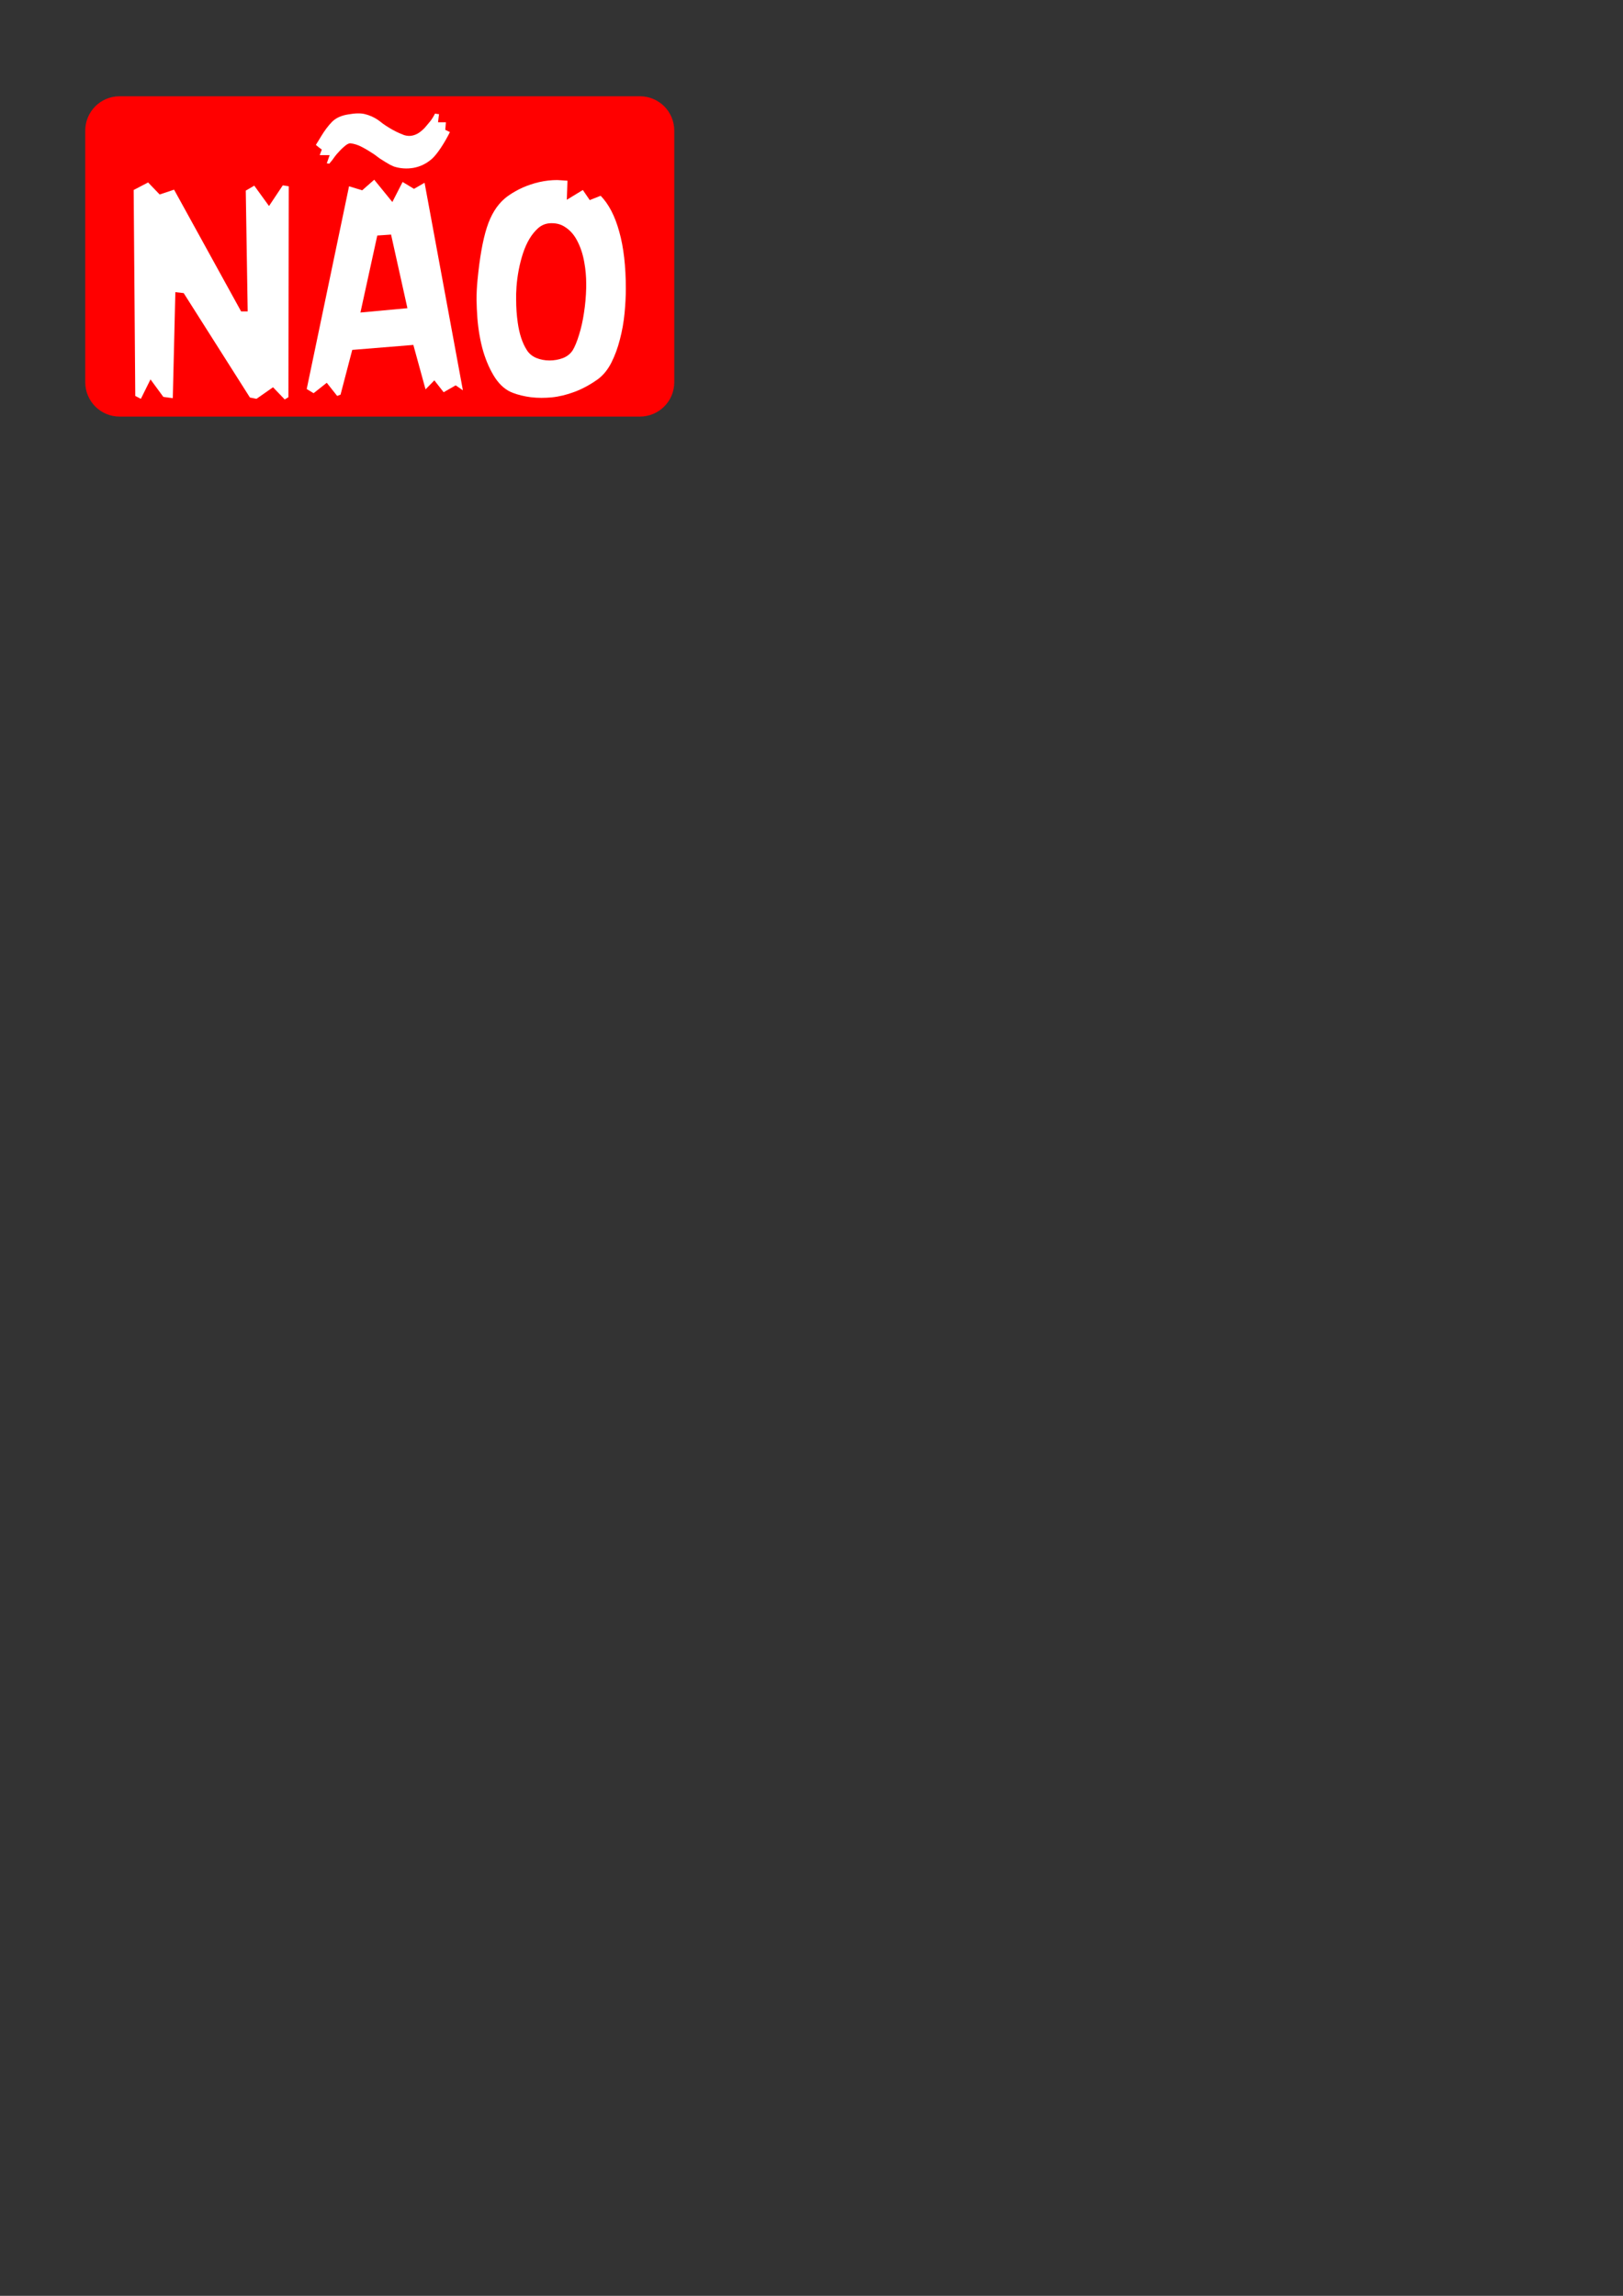 <?xml version="1.0" encoding="UTF-8" standalone="no"?>
<!-- Created with Inkscape (http://www.inkscape.org/) -->

<svg
   xmlns:dc="http://purl.org/dc/elements/1.1/"
   xmlns:cc="http://creativecommons.org/ns#"
   xmlns:rdf="http://www.w3.org/1999/02/22-rdf-syntax-ns#"
   xmlns:svg="http://www.w3.org/2000/svg"
   xmlns="http://www.w3.org/2000/svg"
   xmlns:sodipodi="http://sodipodi.sourceforge.net/DTD/sodipodi-0.dtd"
   xmlns:inkscape="http://www.inkscape.org/namespaces/inkscape"
   width="210mm"
   height="297mm"
   viewBox="0 0 210 297"
   version="1.1"
   id="svg34"
   inkscape:version="0.92.1 r15371"
   sodipodi:docname="btn_nao.svg">
  <rect x="0" y="0" width="210" height="297" fill="#333333" stroke="none"/>
  <defs
     id="defs28" />
  <sodipodi:namedview
     id="base"
     pagecolor="#ffffff"
     bordercolor="#666666"
     borderopacity="1.0"
     inkscape:pageopacity="0.0"
     inkscape:pageshadow="2"
     inkscape:zoom="0.35"
     inkscape:cx="400"
     inkscape:cy="560"
     inkscape:document-units="mm"
     inkscape:current-layer="layer1"
     showgrid="false"
     inkscape:window-width="1366"
     inkscape:window-height="704"
     inkscape:window-x="0"
     inkscape:window-y="27"
     inkscape:window-maximized="1" />
  <g
     inkscape:label="Camada 1"
     inkscape:groupmode="layer"
     id="layer1">
    <path
       style="opacity:1;fill:#ff0000;fill-opacity:1;stroke:#ff0000;stroke-width:0.618;stroke-linecap:round;stroke-linejoin:round;stroke-miterlimit:4;stroke-dasharray:none;stroke-dashoffset:0;stroke-opacity:1"
       d="m 15.482,12.762 h 67.31 c 2.295,0 4.143,1.848 4.143,4.143 v 32.536 c 0,2.295 -1.848,4.143 -4.143,4.143 H 15.482 c -2.295,0 -4.143,-1.848 -4.143,-4.143 V 16.905 c 0,-2.295 1.848,-4.143 4.143,-4.143 z"
       id="rect18" />
    <g
       aria-label="não"
       style="font-style:normal;font-variant:normal;font-weight:normal;font-stretch:normal;font-size:42.495px;line-height:1.25;font-family:'URW Gothic L';-inkscape-font-specification:'URW Gothic L';letter-spacing:0px;word-spacing:0px;fill:#ffffff;fill-opacity:1;stroke:none;stroke-width:1.062"
       id="text26">
      <path
         d="m 17.296,24.578 1.867,-0.975 1.494,1.556 1.867,-0.622 8.673,15.749 h 0.851 l -0.249,-15.625 1.1,-0.643 1.909,2.635 1.784,-2.677 0.768,0.124 -0.042,27.286 -0.477,0.29 -1.515,-1.577 -2.137,1.494 -0.851,-0.166 -8.57,-13.508 -1.079,-0.124 -0.332,13.716 -1.224,-0.166 -1.66,-2.262 -1.245,2.511 -0.726,-0.373 z"
         style="font-style:normal;font-variant:normal;font-weight:normal;font-stretch:normal;font-family:AngryBirds;-inkscape-font-specification:AngryBirds;fill:#ffffff;stroke-width:1.062"
         id="path90" />
      <path
         d="m 39.685,50.328 5.478,-26.228 1.701,0.519 1.556,-1.369 2.345,2.884 1.328,-2.594 1.473,0.892 1.369,-0.788 4.959,26.85 -0.934,-0.643 -1.556,0.892 -1.203,-1.535 -1.141,1.162 -1.577,-5.748 -7.906,0.643 -1.515,5.789 -0.436,0.166 -1.349,-1.701 -1.701,1.349 z m 1.183,-31.581 q 0.207,-0.332 0.373,-0.602 0.187,-0.29 0.353,-0.581 0.643,-1.058 1.369,-1.805 0.747,-0.747 2.075,-0.954 1.369,-0.249 2.179,-0.042 0.83,0.207 1.556,0.664 0.373,0.249 0.726,0.539 0.373,0.27 0.809,0.539 0.477,0.29 0.934,0.519 0.456,0.228 1.058,0.456 0.56,0.166 1.037,0.062 0.498,-0.104 0.913,-0.394 0.436,-0.311 0.768,-0.685 0.332,-0.394 0.643,-0.768 0.332,-0.415 0.622,-0.996 0.124,0 0.249,0.042 0.145,0.021 0.27,0.021 l -0.124,1.058 h 1.017 l -0.083,0.975 0.602,0.29 q -0.477,0.975 -1.141,1.992 -0.664,0.996 -1.162,1.452 -1.058,0.934 -2.386,1.183 -1.307,0.228 -2.552,-0.166 -0.207,-0.083 -0.498,-0.228 -0.27,-0.145 -0.602,-0.353 -0.332,-0.207 -0.726,-0.456 -0.373,-0.27 -0.726,-0.539 -0.768,-0.519 -1.556,-0.934 -0.768,-0.415 -1.535,-0.498 -0.332,0 -0.83,0.456 -0.498,0.436 -0.954,0.975 -0.207,0.249 -0.394,0.519 -0.166,0.249 -0.373,0.477 l -0.166,0.207 -0.332,-0.042 0.373,-1.058 h -1.286 l 0.27,-0.726 q -0.207,-0.166 -0.394,-0.29 -0.166,-0.145 -0.373,-0.311 z m 5.768,21.683 6.08,-0.56 -2.116,-9.524 -1.784,0.124 z"
         style="font-style:normal;font-variant:normal;font-weight:normal;font-stretch:normal;font-family:AngryBirds;-inkscape-font-specification:AngryBirds;fill:#ffffff;stroke-width:1.062"
         id="path92" />
      <path
         d="m 61.763,41.074 q -0.083,-1.141 -0.104,-2.282 0,-1.266 0.124,-2.531 0.415,-4.337 1.203,-6.806 0.788,-2.469 2.324,-3.776 0.56,-0.477 1.411,-0.954 0.871,-0.498 1.93,-0.851 1.079,-0.373 2.303,-0.519 0.581,-0.062 1.162,-0.062 l 1.307,0.083 -0.083,2.469 2.075,-1.266 0.892,1.307 1.411,-0.56 q 1.577,1.618 2.407,4.648 0.851,3.009 0.851,7.387 0,1.452 -0.166,3.175 -0.166,1.722 -0.602,3.382 -0.415,1.639 -1.12,3.029 -0.705,1.369 -1.764,2.137 -1.494,1.058 -3.009,1.618 -1.494,0.56 -2.926,0.705 -0.664,0.062 -1.328,0.062 -0.726,0 -1.39,-0.083 -1.266,-0.166 -2.303,-0.56 -1.307,-0.477 -2.282,-1.909 -0.954,-1.452 -1.556,-3.444 -0.581,-1.992 -0.768,-4.399 z m 5.063,-3.88 q -0.062,0.809 -0.042,1.598 0,1.494 0.207,2.946 0.311,2.199 1.162,3.527 0.415,0.685 1.224,1.037 0.809,0.332 1.722,0.332 0.913,0 1.743,-0.311 0.83,-0.332 1.266,-1.017 0.415,-0.685 0.809,-1.971 0.415,-1.307 0.643,-2.863 0.249,-1.577 0.29,-3.278 0,-0.228 0,-0.456 0,-1.452 -0.249,-2.801 -0.27,-1.556 -0.913,-2.78 -0.622,-1.224 -1.701,-1.867 -0.685,-0.415 -1.598,-0.415 -0.042,0 -0.104,0 -0.975,0.021 -1.681,0.664 -1.224,1.1 -1.93,3.216 -0.685,2.096 -0.851,4.44 z"
         style="font-style:normal;font-variant:normal;font-weight:normal;font-stretch:normal;font-family:AngryBirds;-inkscape-font-specification:AngryBirds;fill:#ffffff;stroke-width:1.062"
         id="path94" />
    </g>
  </g>
</svg>
